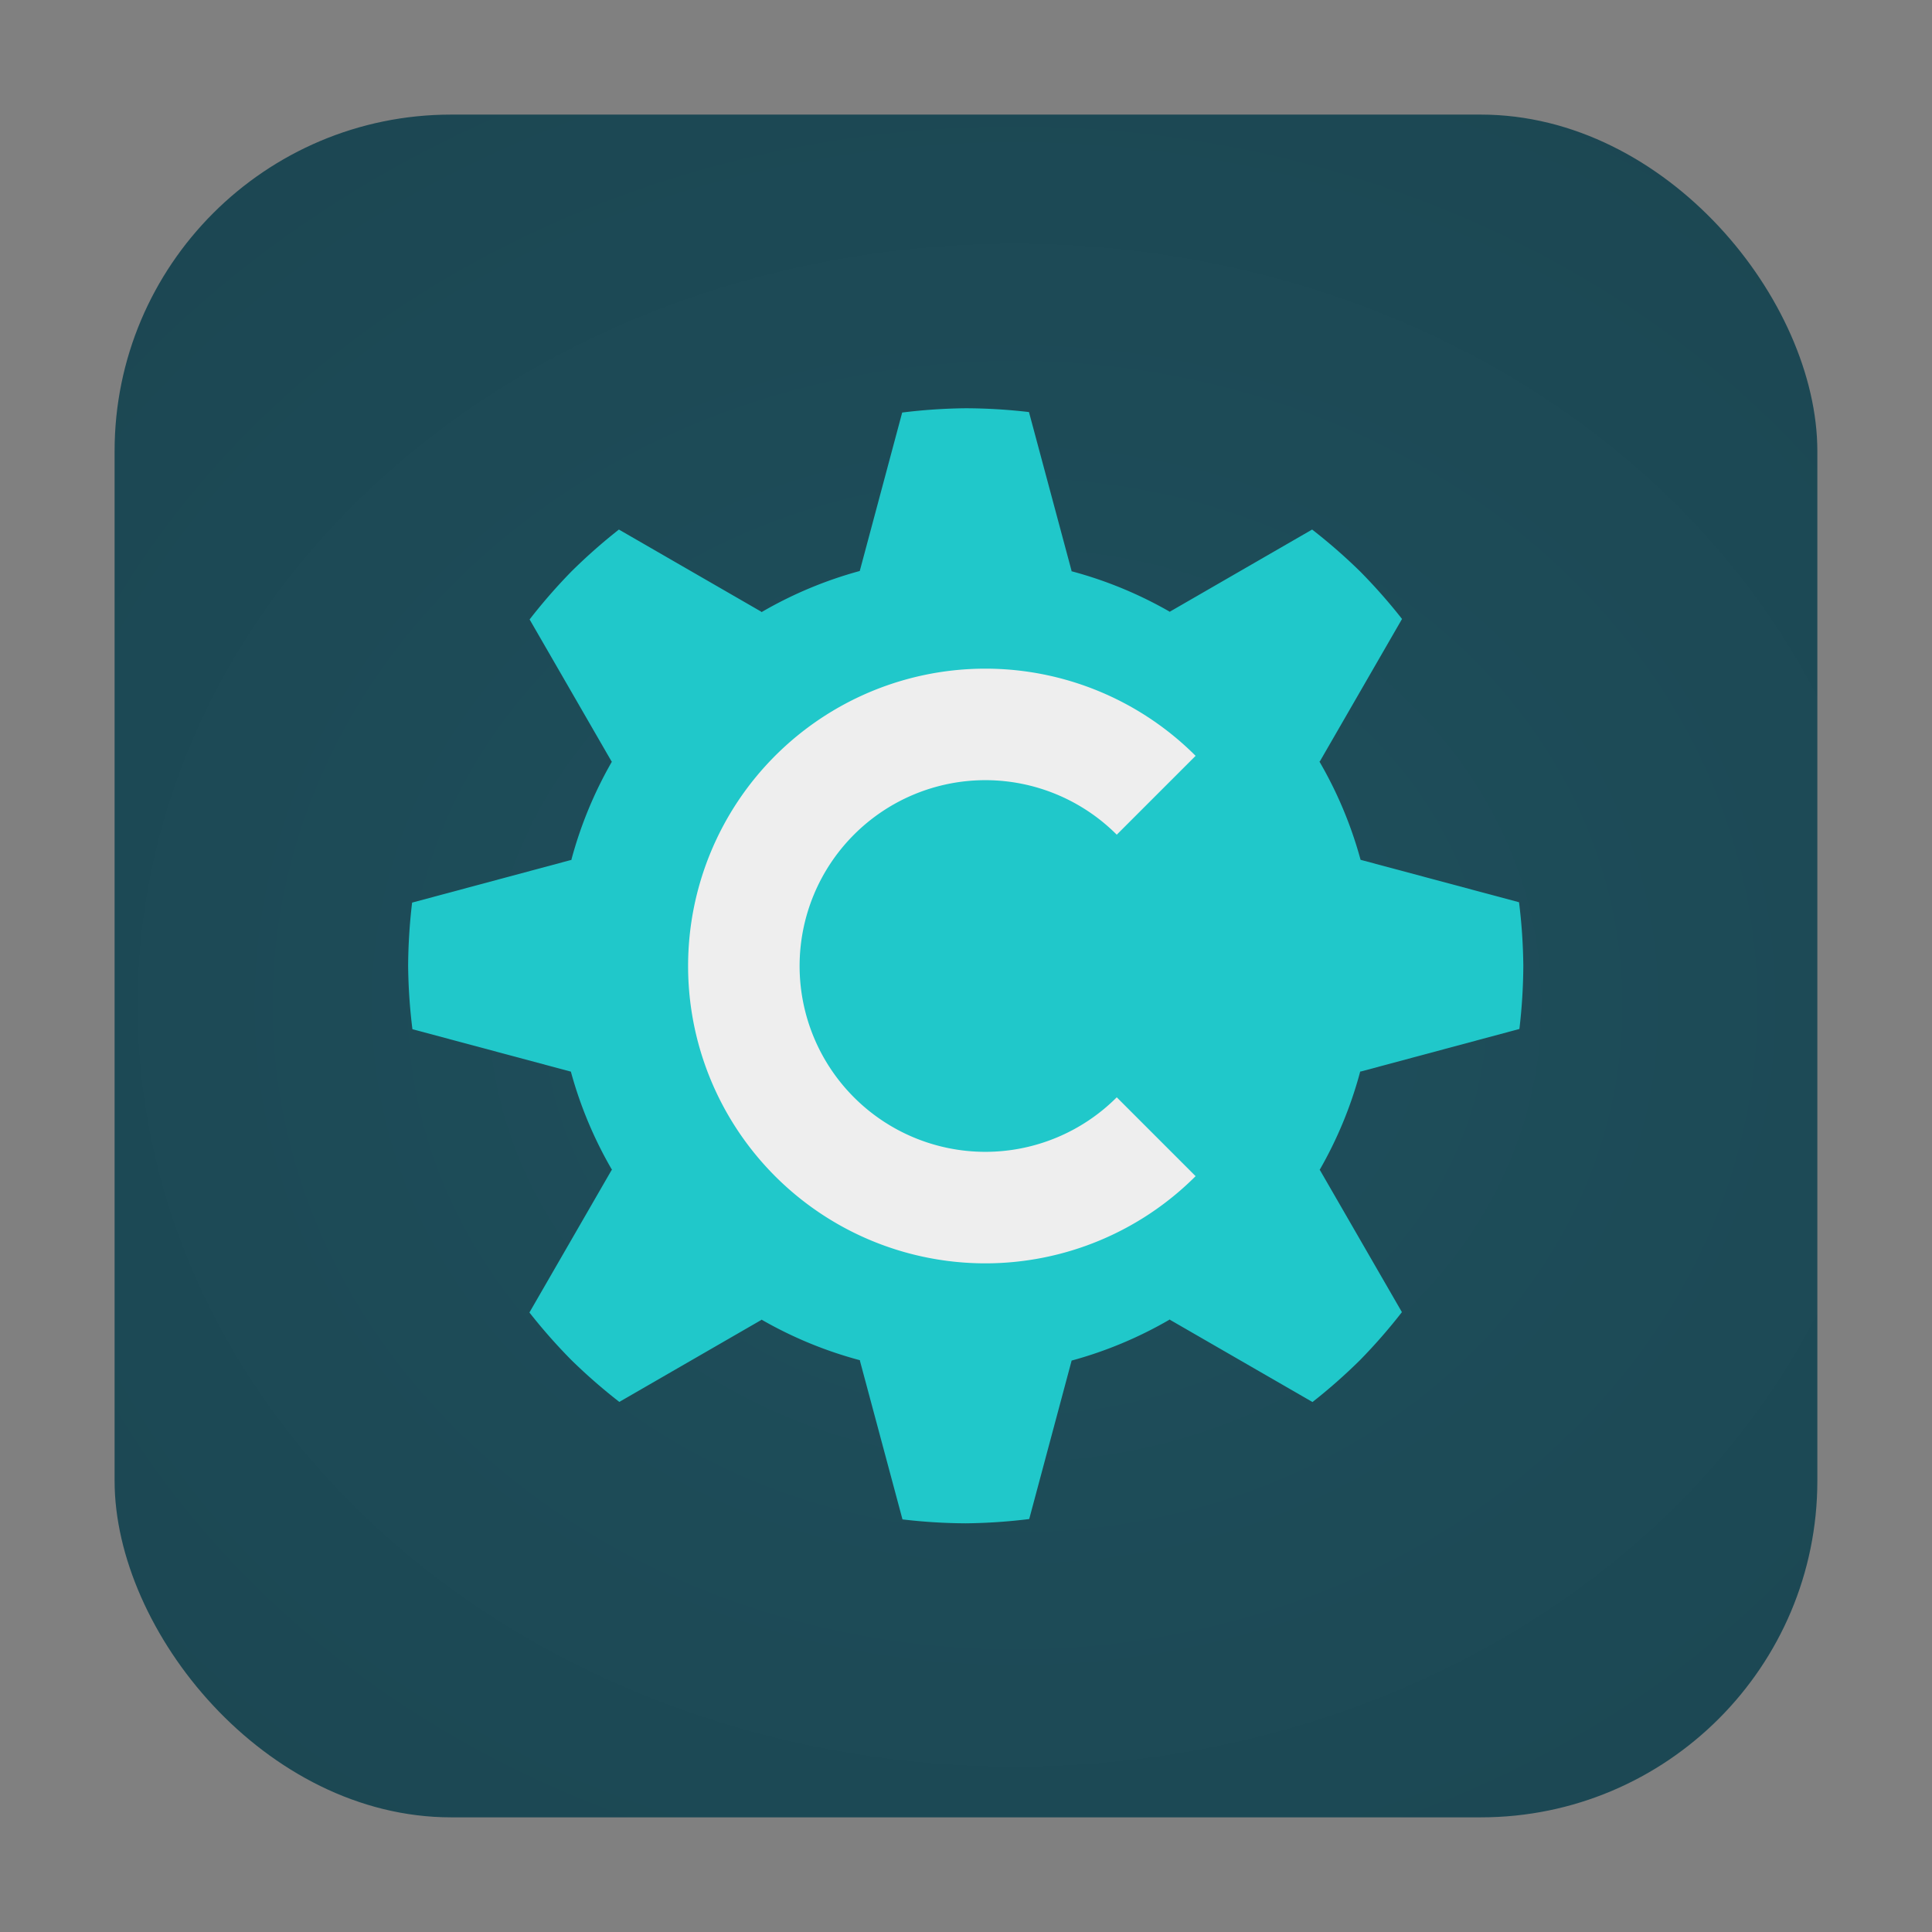 <?xml version="1.0" encoding="UTF-8" standalone="no"?>
<svg
   xmlns:dc="http://purl.org/dc/elements/1.1/"
   xmlns:cc="http://creativecommons.org/ns#"
   xmlns:rdf="http://www.w3.org/1999/02/22-rdf-syntax-ns#"
   xmlns:svg="http://www.w3.org/2000/svg"
   xmlns="http://www.w3.org/2000/svg"
   xmlns:xlink="http://www.w3.org/1999/xlink"
   xmlns:sodipodi="http://sodipodi.sourceforge.net/DTD/sodipodi-0.dtd"
   xmlns:inkscape="http://www.inkscape.org/namespaces/inkscape"
   height="32"
   width="32"
   version="1"
   id="svg37"
   sodipodi:docname="compton.svg"
   inkscape:version="0.92.4 5da689c313, 2019-01-14">
  <rect width="100%" height="100%" fill="#808080" stroke="none"/>
  <sodipodi:namedview
     pagecolor="#ffffff"
     bordercolor="#666666"
     borderopacity="1"
     objecttolerance="10"
     gridtolerance="10"
     guidetolerance="10"
     inkscape:pageopacity="0"
     inkscape:pageshadow="2"
     inkscape:window-width="1232"
     inkscape:window-height="724"
     id="namedview39"
     showgrid="false"
     inkscape:zoom="12"
     inkscape:cx="18.164634"
     inkscape:cy="16.166667"
     inkscape:window-x="183"
     inkscape:window-y="134"
     inkscape:window-maximized="0"
     inkscape:current-layer="g833" />
  <defs
     id="defs7">
    <linearGradient
       inkscape:collect="always"
       id="linearGradient824">
      <stop
         style="stop-color:#1f505d;stop-opacity:1"
         offset="0"
         id="stop820" />
      <stop
         style="stop-color:#1a434e;stop-opacity:1"
         offset="1"
         id="stop822" />
    </linearGradient>
    <linearGradient
       id="linearGradient4924"
       y2="20.316"
       gradientUnits="userSpaceOnUse"
       y1="18.858"
       x2="16.213"
       x1="12.897"
       gradientTransform="matrix(0.772,0,0,0.772,3.654,3.268)">
      <stop
         offset="0"
         id="stop2" />
      <stop
         stop-opacity="0"
         offset="1"
         id="stop4" />
    </linearGradient>
    <radialGradient
       inkscape:collect="always"
       xlink:href="#linearGradient824"
       id="radialGradient828"
       cx="16.393"
       cy="16.363"
       fx="16.393"
       fy="16.363"
       r="14.102"
       gradientUnits="userSpaceOnUse"
       gradientTransform="matrix(2.063,2.019856e-4,-1.7499358e-4,1.787,-17.003,-12.596)" />
  </defs>
  <g
     id="g828">
    <rect
       style="opacity:1;fill:url(#radialGradient828);fill-opacity:1;fill-rule:evenodd;stroke:none;stroke-width:1.035;stroke-linecap:round;stroke-linejoin:bevel;stroke-miterlimit:4;stroke-dasharray:none;stroke-dashoffset:0;stroke-opacity:1"
       id="rect4497-3"
       width="28.203"
       height="28.203"
       x="1.898"
       y="1.898"
       ry="5.575"
       inkscape:highlight-color="525360639" />
    <g
       id="g837"
       transform="translate(-0.04,-0.954)">
      <path
         inkscape:connector-curvature="0"
         d="m 16.034,7.716 a 9.234,9.234 0 0 0 -1.051,0.071 l -0.702,2.622 0.001,0.002 a 6.772,6.772 0 0 0 -1.629,0.682 l -0.005,-0.008 -2.357,-1.36 A 9.234,9.234 0 0 0 9.504,10.42 9.234,9.234 0 0 0 8.812,11.214 l 1.357,2.351 0.006,0.004 a 6.772,6.772 0 0 0 -0.673,1.632 l -0.008,-0.002 -2.628,0.705 A 9.234,9.234 0 0 0 6.8,16.95 9.234,9.234 0 0 0 6.871,18.001 l 2.622,0.702 0.002,-0.001 a 6.772,6.772 0 0 0 0.682,1.629 l -0.008,0.005 -1.36,2.357 a 9.234,9.234 0 0 0 0.695,0.788 9.234,9.234 0 0 0 0.794,0.693 l 2.351,-1.357 0.004,-0.006 a 6.772,6.772 0 0 0 1.632,0.673 l -0.002,0.008 0.705,2.628 a 9.234,9.234 0 0 0 1.048,0.065 9.234,9.234 0 0 0 1.051,-0.071 l 0.702,-2.622 -0.001,-0.002 a 6.772,6.772 0 0 0 1.629,-0.682 l 0.005,0.008 2.357,1.36 a 9.234,9.234 0 0 0 0.788,-0.695 9.234,9.234 0 0 0 0.693,-0.794 l -1.357,-2.351 -0.006,-0.004 a 6.772,6.772 0 0 0 0.673,-1.632 l 0.008,0.002 2.628,-0.705 a 9.234,9.234 0 0 0 0.065,-1.048 9.234,9.234 0 0 0 -0.071,-1.051 l -2.622,-0.702 -0.002,0.001 a 6.772,6.772 0 0 0 -0.682,-1.629 l 0.008,-0.005 1.36,-2.357 a 9.234,9.234 0 0 0 -0.695,-0.788 9.234,9.234 0 0 0 -0.794,-0.693 l -2.351,1.357 -0.004,0.006 a 6.772,6.772 0 0 0 -1.632,-0.673 l 0.002,-0.008 -0.705,-2.628 A 9.234,9.234 0 0 0 16.034,7.716 Z"
         style="fill:#20c8ca;stroke-width:0.616;paint-order:stroke fill markers"
         id="path21" />
    </g>
    <g
       id="g833"
       transform="translate(0.288,-0.95)">
      <path
         inkscape:connector-curvature="0"
         d="m 16.034,12.025 a 4.925,4.925 0 0 0 -4.925,4.925 4.925,4.925 0 0 0 4.925,4.925 4.925,4.925 0 0 0 3.481,-1.444 l -1.306,-1.306 a 3.078,3.078 0 0 1 -2.175,0.903 3.078,3.078 0 0 1 -3.078,-3.078 3.078,3.078 0 0 1 3.078,-3.078 3.078,3.078 0 0 1 2.175,0.903 l 1.306,-1.306 A 4.925,4.925 0 0 0 16.034,12.025 Z"
         style="fill:#eeeeee;stroke-width:0.616;paint-order:stroke fill markers"
         id="path25" />
    </g>
  </g>
</svg>
